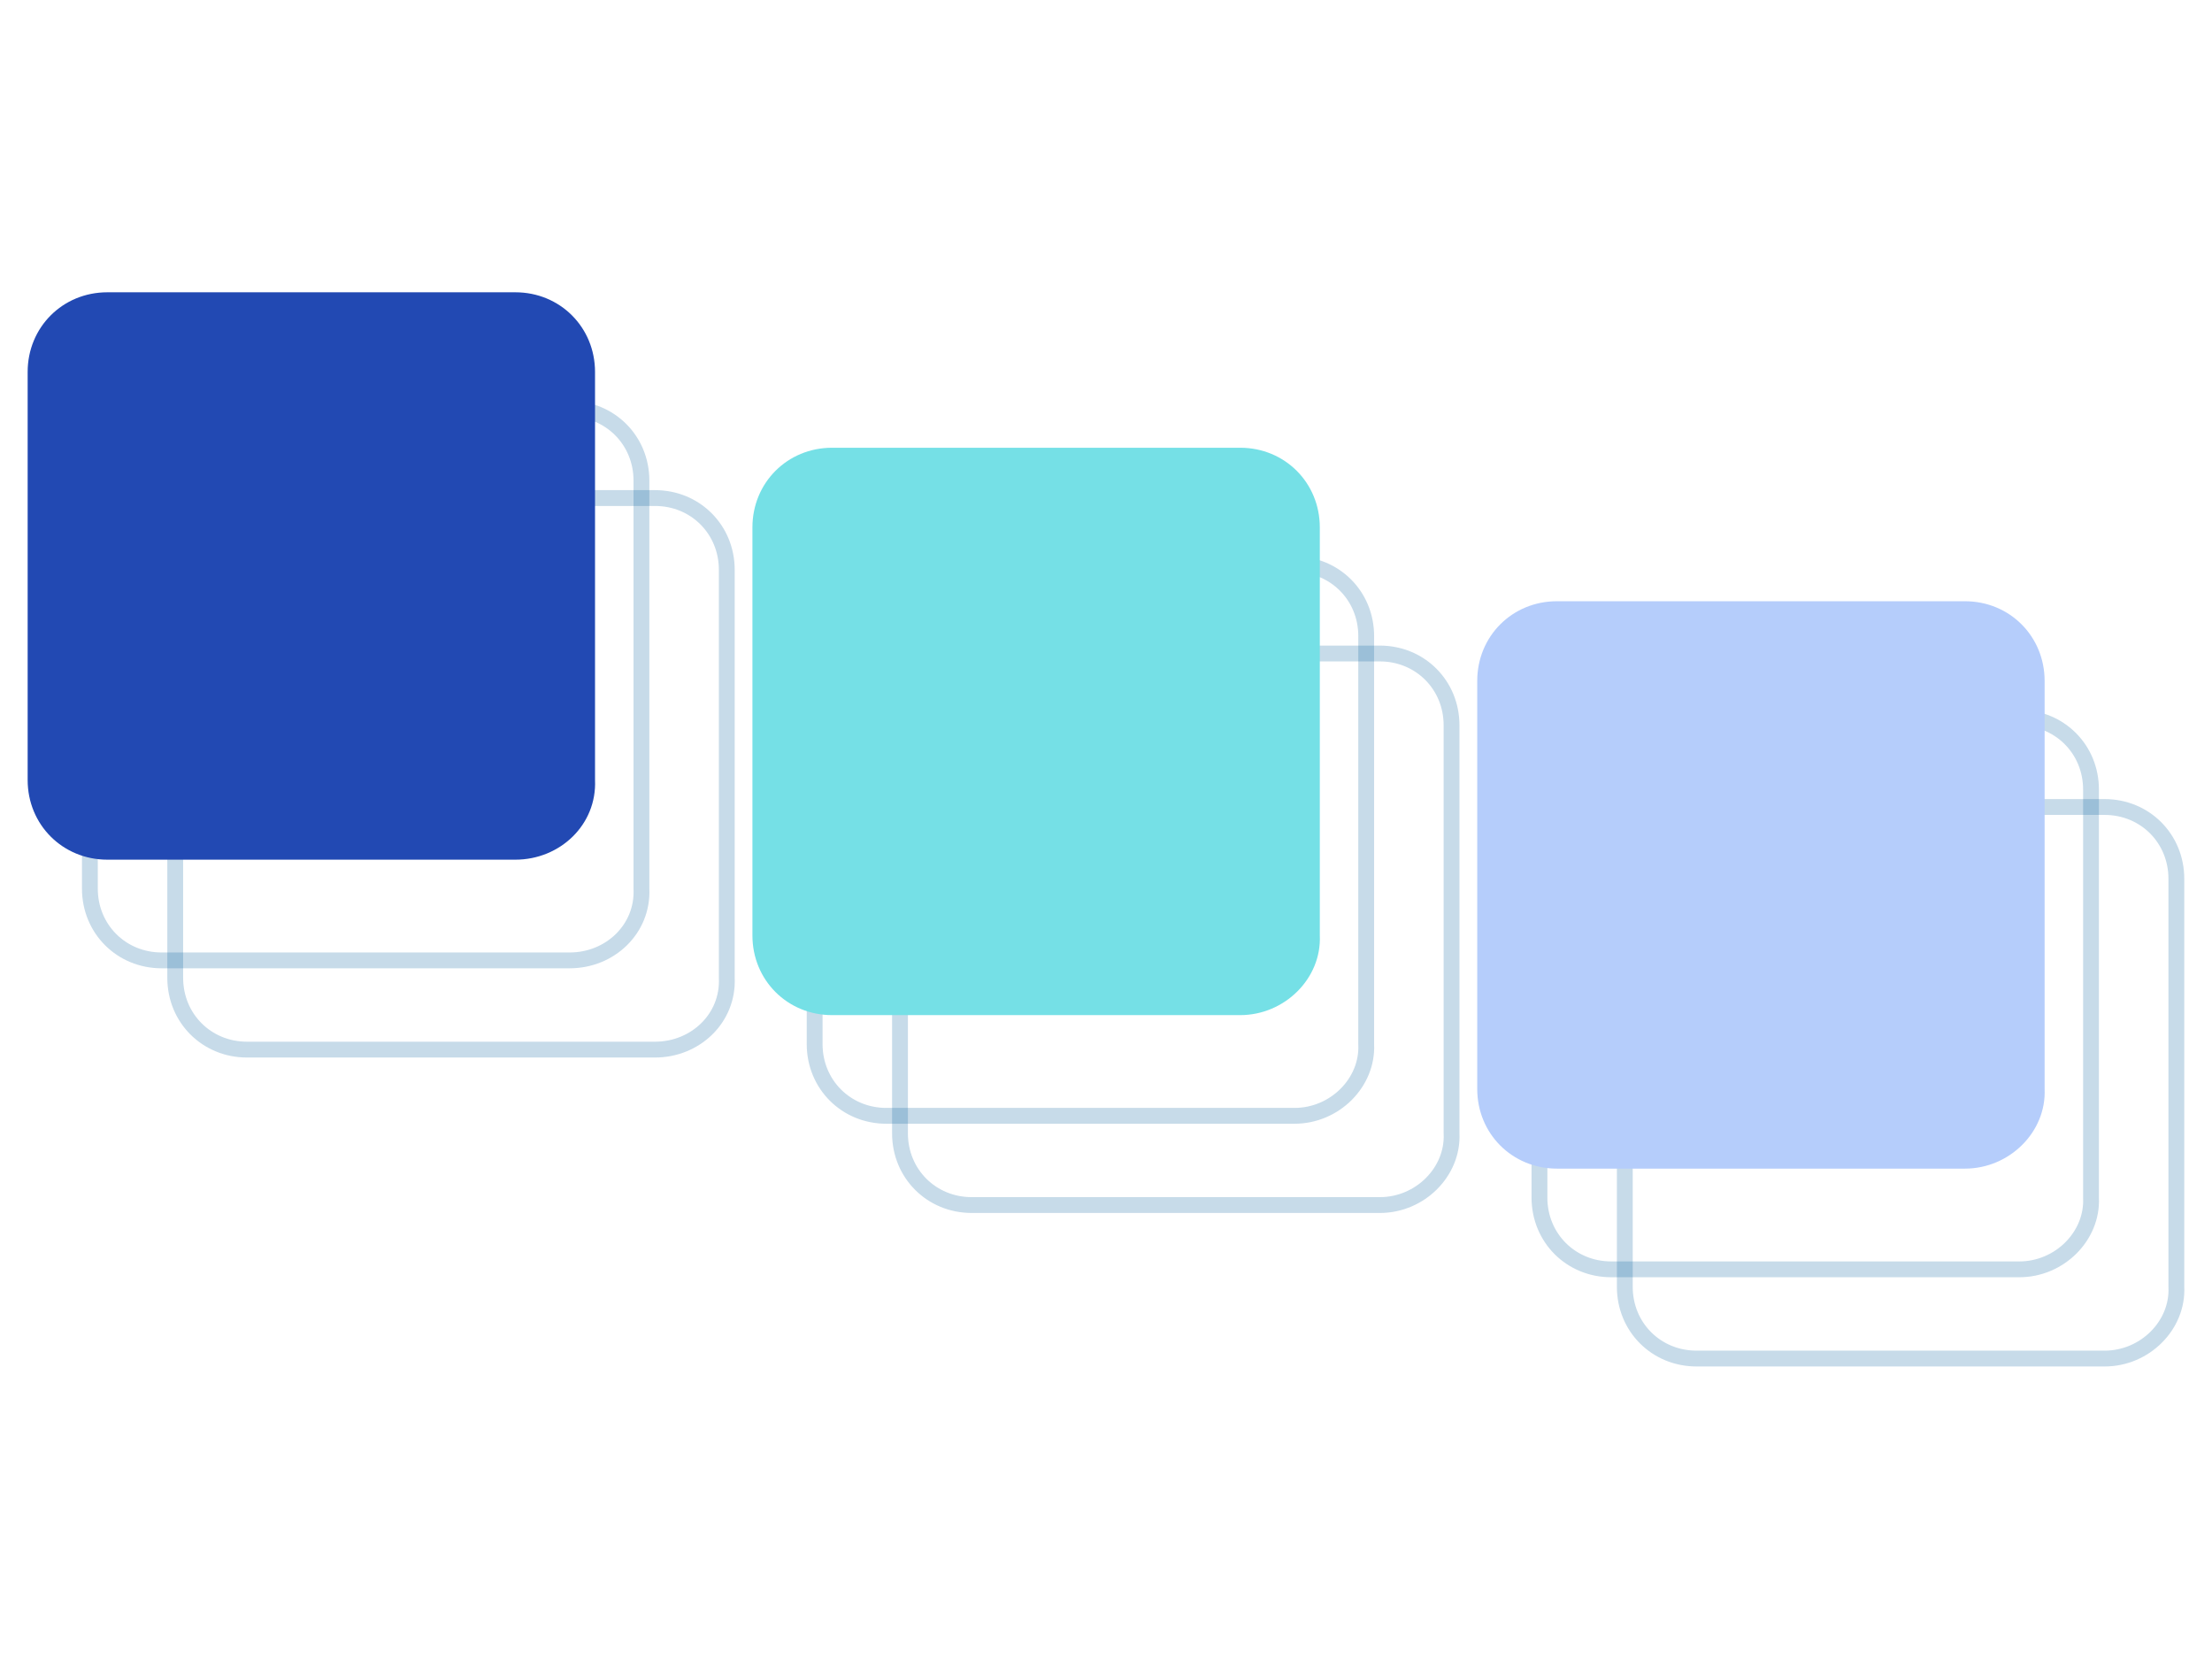 <svg width="200" height="150" viewBox="0 0 800 600" fill="none" xmlns="http://www.w3.org/2000/svg" data-reactroot="">
<path opacity="0.22" d="M262.851 353.655V353.717L262.854 353.779C263.479 368.151 251.603 379.605 236.901 379.605H89.324C74.742 379.605 63.374 368.237 63.374 353.655V206.078C63.374 191.496 74.742 180.128 89.324 180.128H236.901C251.483 180.128 262.851 191.496 262.851 206.078V353.655Z" stroke="#005B9D" stroke-width="5.724"></path>
<path opacity="0.22" d="M231.984 321.385V321.447L231.987 321.509C232.611 335.881 220.736 347.336 206.034 347.336H58.457C43.875 347.336 32.507 335.968 32.507 321.385V173.809C32.507 159.226 43.875 147.858 58.457 147.858H206.034C220.616 147.858 231.984 159.226 231.984 173.809V321.385Z" stroke="#005B9D" stroke-width="5.724"></path>
<path opacity="0.22" d="M524.972 409.874V409.939L524.975 410.004C525.598 423.711 513.68 435.825 499.022 435.825H351.445C336.863 435.825 325.495 424.457 325.495 409.874V262.298C325.495 247.715 336.863 236.347 351.445 236.347H499.022C513.604 236.347 524.972 247.715 524.972 262.298V409.874Z" stroke="#005B9D" stroke-width="5.724"></path>
<path opacity="0.22" d="M494.105 377.605V377.67L494.108 377.735C494.731 391.441 482.813 403.555 468.155 403.555H320.578C305.996 403.555 294.628 392.187 294.628 377.605V230.028C294.628 215.446 305.996 204.078 320.578 204.078H468.155C482.737 204.078 494.105 215.446 494.105 230.028V377.605Z" stroke="#005B9D" stroke-width="5.724"></path>
<path opacity="0.22" d="M787.109 465.391V465.456L787.112 465.521C787.735 479.227 775.817 491.341 761.158 491.341H613.582C598.999 491.341 587.632 479.973 587.632 465.391V317.814C587.632 303.232 598.999 291.864 613.582 291.864H761.158C775.741 291.864 787.109 303.232 787.109 317.814V465.391Z" stroke="#005B9D" stroke-width="5.724"></path>
<path opacity="0.22" d="M756.242 433.12V433.186L756.245 433.25C756.868 446.957 744.949 459.071 730.291 459.071H582.715C568.132 459.071 556.764 447.703 556.764 433.12V285.544C556.764 270.962 568.132 259.594 582.715 259.594H730.291C744.874 259.594 756.242 270.962 756.242 285.544V433.12Z" stroke="#005B9D" stroke-width="5.724"></path>
<path d="M186.389 310.913H38.813C22.649 310.913 10 298.263 10 282.1V134.523C10 118.36 22.649 105.711 38.813 105.711H186.389C202.552 105.711 215.201 118.36 215.201 134.523V282.1C215.904 298.263 202.552 310.913 186.389 310.913Z" fill="#2249B3"></path>
<path d="M448.514 367.132H300.938C284.774 367.132 272.125 354.483 272.125 338.32V190.743C272.125 174.58 284.774 161.931 300.938 161.931H448.514C464.677 161.931 477.326 174.58 477.326 190.743V338.32C478.029 353.78 464.677 367.132 448.514 367.132Z" fill="#75E0E6"></path>
<path d="M710.651 422.648H563.074C546.911 422.648 534.262 409.998 534.262 393.835V246.259C534.262 230.096 546.911 217.446 563.074 217.446H710.651C726.814 217.446 739.463 230.096 739.463 246.259V393.835C740.166 409.296 726.814 422.648 710.651 422.648Z" fill="#B5CDFB"></path>
</svg>
